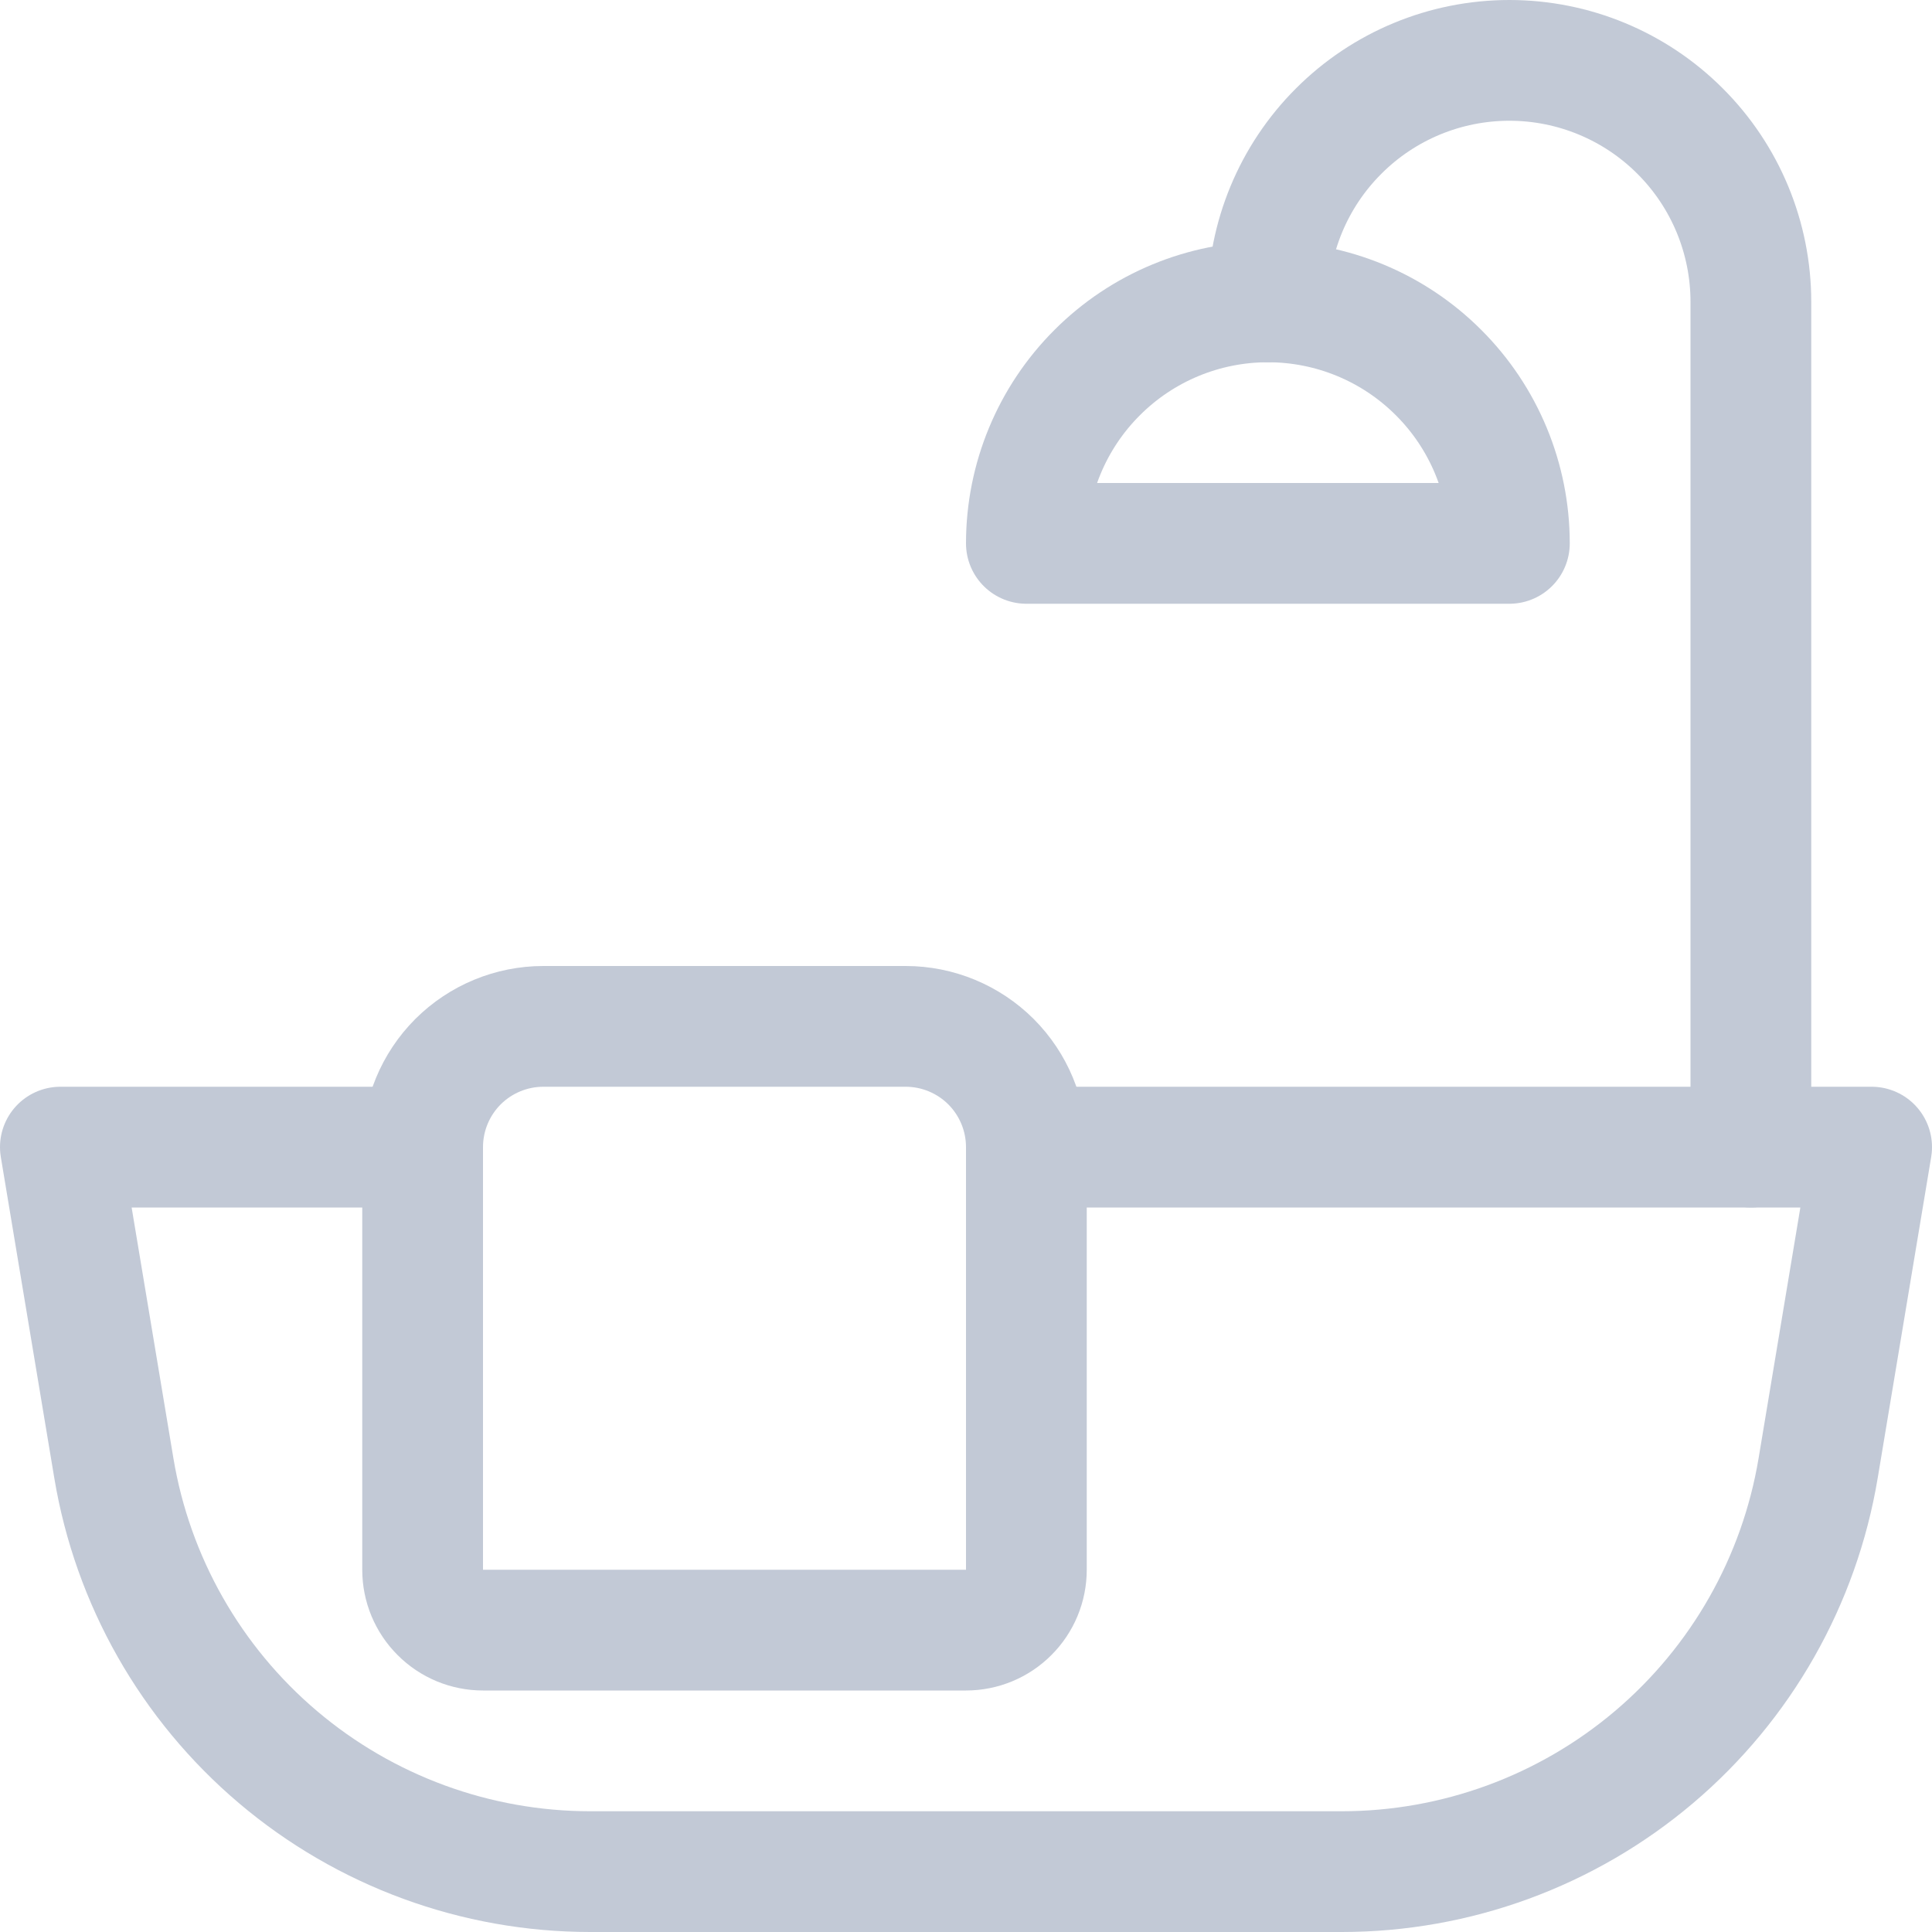 <svg width="24" height="24" viewBox="0 0 24 24" fill="none" xmlns="http://www.w3.org/2000/svg">
<g clip-path="url(#clip0)">
<path d="M12.75 14.25H23.25L22.586 18.236C22.353 19.637 21.63 20.91 20.546 21.828C19.462 22.746 18.087 23.25 16.667 23.25H7.333C5.913 23.25 4.538 22.746 3.454 21.828C2.37 20.91 1.647 19.637 1.414 18.236L0.75 14.25H5.25" stroke="#C2C9D6" stroke-width="1.5" stroke-linecap="round" stroke-linejoin="round"/>
<path d="M12 20.25H6C5.801 20.25 5.61 20.171 5.47 20.03C5.329 19.89 5.25 19.699 5.25 19.5V14.25C5.25 13.852 5.408 13.471 5.689 13.189C5.971 12.908 6.352 12.75 6.75 12.75H11.25C11.648 12.75 12.029 12.908 12.311 13.189C12.592 13.471 12.75 13.852 12.75 14.25V19.5C12.75 19.699 12.671 19.89 12.53 20.03C12.39 20.171 12.199 20.25 12 20.25Z" stroke="#C2C9D6" stroke-width="1.5" stroke-linecap="round" stroke-linejoin="round"/>
<path d="M15.75 3.75C15.75 2.954 16.066 2.191 16.629 1.629C17.191 1.066 17.954 0.75 18.75 0.75C19.546 0.75 20.309 1.066 20.871 1.629C21.434 2.191 21.75 2.954 21.75 3.75V14.25" stroke="#C2C9D6" stroke-width="1.5" stroke-linecap="round" stroke-linejoin="round"/>
<path d="M12.75 6.75C12.75 5.954 13.066 5.191 13.629 4.629C14.191 4.066 14.954 3.75 15.75 3.75C16.546 3.75 17.309 4.066 17.871 4.629C18.434 5.191 18.75 5.954 18.75 6.75H12.75Z" stroke="#C2C9D6" stroke-width="1.5" stroke-linecap="round" stroke-linejoin="round"/>
</g>
<defs>
<clipPath id="clip0">
<rect width="24" height="24" fill="white"/>
</clipPath>
</defs>
</svg>
